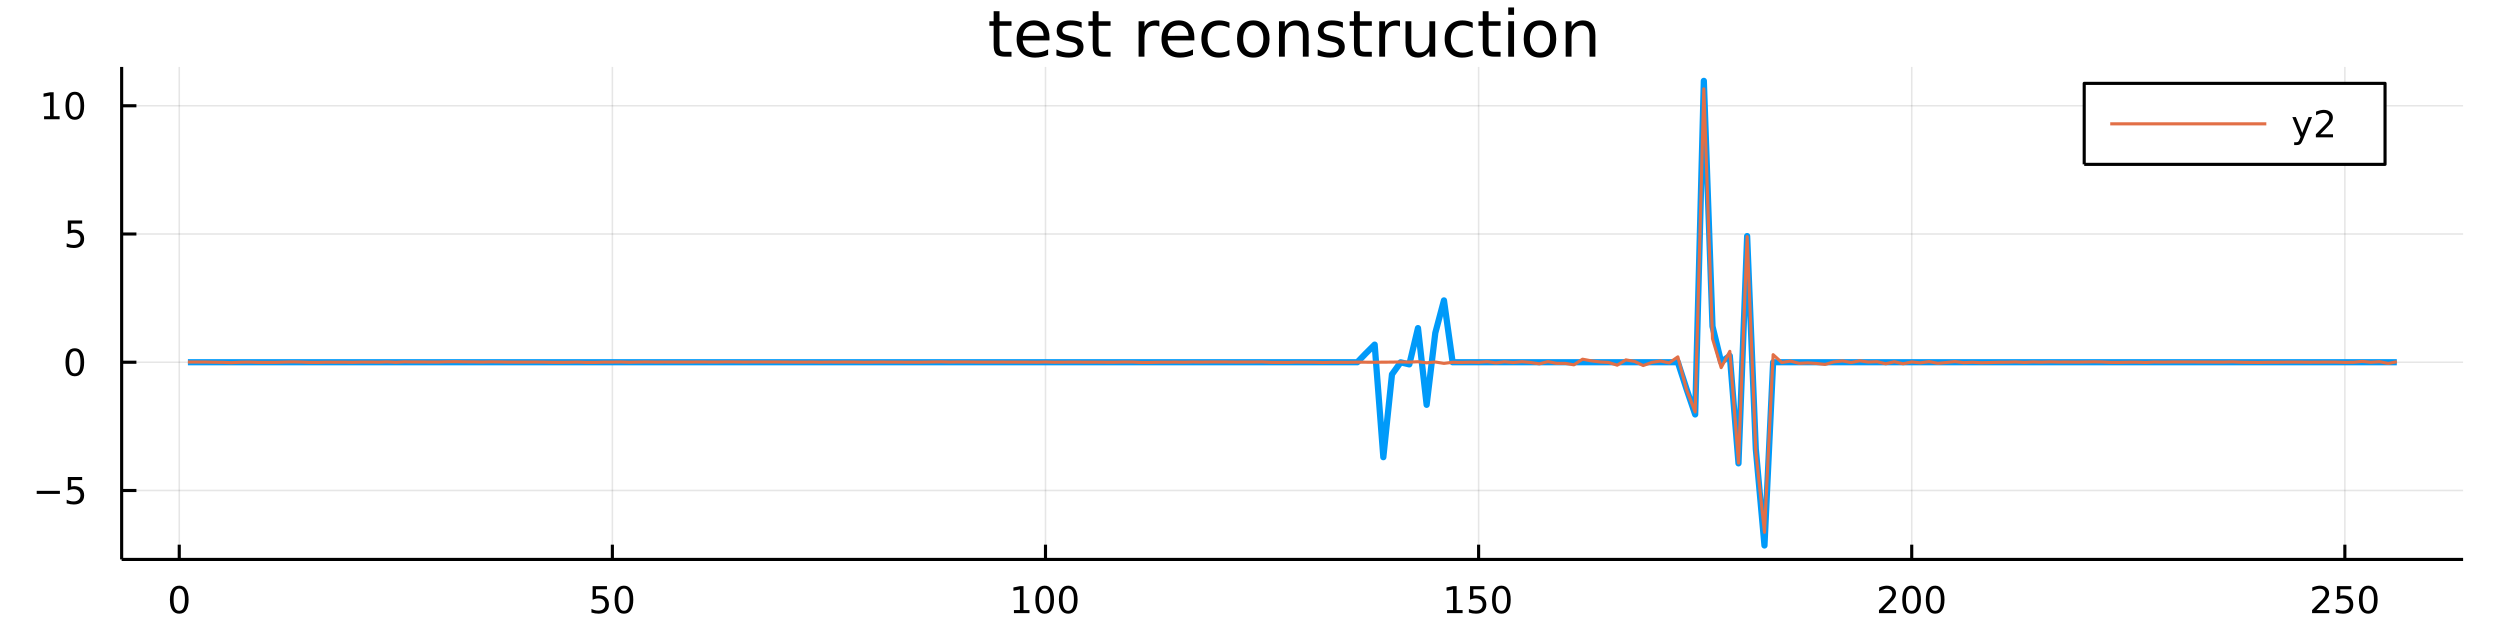 <?xml version="1.0" encoding="utf-8"?>
<svg xmlns="http://www.w3.org/2000/svg" xmlns:xlink="http://www.w3.org/1999/xlink" width="800" height="200" viewBox="0 0 3200 800">
<rect x="0" y="0" width="3200" height="800" fill="#333333" stroke="none"/>
<defs>
  <clipPath id="clip240">
    <rect x="0" y="0" width="3200" height="800"/>
  </clipPath>
</defs>
<path clip-path="url(#clip240)" d="
M0 800 L3200 800 L3200 0 L0 0  Z
  " fill="#ffffff" fill-rule="evenodd" fill-opacity="1"/>
<defs>
  <clipPath id="clip241">
    <rect x="640" y="0" width="2241" height="800"/>
  </clipPath>
</defs>
<path clip-path="url(#clip240)" d="
M155.709 716.048 L3152.76 716.048 L3152.76 85.672 L155.709 85.672  Z
  " fill="#ffffff" fill-rule="evenodd" fill-opacity="1"/>
<defs>
  <clipPath id="clip242">
    <rect x="155" y="85" width="2998" height="631"/>
  </clipPath>
</defs>
<polyline clip-path="url(#clip242)" style="stroke:#000000; stroke-linecap:butt; stroke-linejoin:round; stroke-width:2; stroke-opacity:0.1; fill:none" points="
  229.444,716.048 229.444,85.672 
  "/>
<polyline clip-path="url(#clip242)" style="stroke:#000000; stroke-linecap:butt; stroke-linejoin:round; stroke-width:2; stroke-opacity:0.1; fill:none" points="
  783.836,716.048 783.836,85.672 
  "/>
<polyline clip-path="url(#clip242)" style="stroke:#000000; stroke-linecap:butt; stroke-linejoin:round; stroke-width:2; stroke-opacity:0.1; fill:none" points="
  1338.23,716.048 1338.23,85.672 
  "/>
<polyline clip-path="url(#clip242)" style="stroke:#000000; stroke-linecap:butt; stroke-linejoin:round; stroke-width:2; stroke-opacity:0.1; fill:none" points="
  1892.62,716.048 1892.62,85.672 
  "/>
<polyline clip-path="url(#clip242)" style="stroke:#000000; stroke-linecap:butt; stroke-linejoin:round; stroke-width:2; stroke-opacity:0.1; fill:none" points="
  2447.01,716.048 2447.01,85.672 
  "/>
<polyline clip-path="url(#clip242)" style="stroke:#000000; stroke-linecap:butt; stroke-linejoin:round; stroke-width:2; stroke-opacity:0.1; fill:none" points="
  3001.41,716.048 3001.41,85.672 
  "/>
<polyline clip-path="url(#clip240)" style="stroke:#000000; stroke-linecap:butt; stroke-linejoin:round; stroke-width:4; stroke-opacity:1; fill:none" points="
  155.709,716.048 3152.76,716.048 
  "/>
<polyline clip-path="url(#clip240)" style="stroke:#000000; stroke-linecap:butt; stroke-linejoin:round; stroke-width:4; stroke-opacity:1; fill:none" points="
  229.444,716.048 229.444,697.15 
  "/>
<polyline clip-path="url(#clip240)" style="stroke:#000000; stroke-linecap:butt; stroke-linejoin:round; stroke-width:4; stroke-opacity:1; fill:none" points="
  783.836,716.048 783.836,697.15 
  "/>
<polyline clip-path="url(#clip240)" style="stroke:#000000; stroke-linecap:butt; stroke-linejoin:round; stroke-width:4; stroke-opacity:1; fill:none" points="
  1338.23,716.048 1338.23,697.15 
  "/>
<polyline clip-path="url(#clip240)" style="stroke:#000000; stroke-linecap:butt; stroke-linejoin:round; stroke-width:4; stroke-opacity:1; fill:none" points="
  1892.62,716.048 1892.62,697.15 
  "/>
<polyline clip-path="url(#clip240)" style="stroke:#000000; stroke-linecap:butt; stroke-linejoin:round; stroke-width:4; stroke-opacity:1; fill:none" points="
  2447.01,716.048 2447.01,697.15 
  "/>
<polyline clip-path="url(#clip240)" style="stroke:#000000; stroke-linecap:butt; stroke-linejoin:round; stroke-width:4; stroke-opacity:1; fill:none" points="
  3001.41,716.048 3001.41,697.15 
  "/>
<path clip-path="url(#clip240)" d="M229.444 753.367 Q225.833 753.367 224.004 756.931 Q222.198 760.473 222.198 767.603 Q222.198 774.709 224.004 778.274 Q225.833 781.815 229.444 781.815 Q233.078 781.815 234.883 778.274 Q236.712 774.709 236.712 767.603 Q236.712 760.473 234.883 756.931 Q233.078 753.367 229.444 753.367 M229.444 749.663 Q235.254 749.663 238.309 754.269 Q241.388 758.853 241.388 767.603 Q241.388 776.329 238.309 780.936 Q235.254 785.519 229.444 785.519 Q223.633 785.519 220.555 780.936 Q217.499 776.329 217.499 767.603 Q217.499 758.853 220.555 754.269 Q223.633 749.663 229.444 749.663 Z" fill="#000000" fill-rule="evenodd" fill-opacity="1" /><path clip-path="url(#clip240)" d="M758.535 750.288 L776.892 750.288 L776.892 754.223 L762.818 754.223 L762.818 762.695 Q763.836 762.348 764.855 762.186 Q765.873 762.001 766.892 762.001 Q772.679 762.001 776.058 765.172 Q779.438 768.343 779.438 773.76 Q779.438 779.339 775.966 782.44 Q772.494 785.519 766.174 785.519 Q763.998 785.519 761.73 785.149 Q759.485 784.778 757.077 784.038 L757.077 779.339 Q759.16 780.473 761.383 781.028 Q763.605 781.584 766.082 781.584 Q770.086 781.584 772.424 779.478 Q774.762 777.371 774.762 773.76 Q774.762 770.149 772.424 768.042 Q770.086 765.936 766.082 765.936 Q764.207 765.936 762.332 766.353 Q760.48 766.769 758.535 767.649 L758.535 750.288 Z" fill="#000000" fill-rule="evenodd" fill-opacity="1" /><path clip-path="url(#clip240)" d="M798.651 753.367 Q795.04 753.367 793.211 756.931 Q791.406 760.473 791.406 767.603 Q791.406 774.709 793.211 778.274 Q795.04 781.815 798.651 781.815 Q802.285 781.815 804.091 778.274 Q805.919 774.709 805.919 767.603 Q805.919 760.473 804.091 756.931 Q802.285 753.367 798.651 753.367 M798.651 749.663 Q804.461 749.663 807.517 754.269 Q810.595 758.853 810.595 767.603 Q810.595 776.329 807.517 780.936 Q804.461 785.519 798.651 785.519 Q792.841 785.519 789.762 780.936 Q786.707 776.329 786.707 767.603 Q786.707 758.853 789.762 754.269 Q792.841 749.663 798.651 749.663 Z" fill="#000000" fill-rule="evenodd" fill-opacity="1" /><path clip-path="url(#clip240)" d="M1297.84 780.913 L1305.47 780.913 L1305.47 754.547 L1297.16 756.214 L1297.16 751.955 L1305.43 750.288 L1310.1 750.288 L1310.1 780.913 L1317.74 780.913 L1317.74 784.848 L1297.84 784.848 L1297.84 780.913 Z" fill="#000000" fill-rule="evenodd" fill-opacity="1" /><path clip-path="url(#clip240)" d="M1337.19 753.367 Q1333.58 753.367 1331.75 756.931 Q1329.94 760.473 1329.94 767.603 Q1329.94 774.709 1331.75 778.274 Q1333.58 781.815 1337.19 781.815 Q1340.82 781.815 1342.63 778.274 Q1344.46 774.709 1344.46 767.603 Q1344.46 760.473 1342.63 756.931 Q1340.82 753.367 1337.19 753.367 M1337.19 749.663 Q1343 749.663 1346.05 754.269 Q1349.13 758.853 1349.13 767.603 Q1349.13 776.329 1346.05 780.936 Q1343 785.519 1337.19 785.519 Q1331.38 785.519 1328.3 780.936 Q1325.24 776.329 1325.24 767.603 Q1325.24 758.853 1328.3 754.269 Q1331.38 749.663 1337.19 749.663 Z" fill="#000000" fill-rule="evenodd" fill-opacity="1" /><path clip-path="url(#clip240)" d="M1367.35 753.367 Q1363.74 753.367 1361.91 756.931 Q1360.1 760.473 1360.1 767.603 Q1360.1 774.709 1361.91 778.274 Q1363.74 781.815 1367.35 781.815 Q1370.98 781.815 1372.79 778.274 Q1374.62 774.709 1374.62 767.603 Q1374.62 760.473 1372.79 756.931 Q1370.98 753.367 1367.35 753.367 M1367.35 749.663 Q1373.16 749.663 1376.21 754.269 Q1379.29 758.853 1379.29 767.603 Q1379.29 776.329 1376.21 780.936 Q1373.16 785.519 1367.35 785.519 Q1361.54 785.519 1358.46 780.936 Q1355.4 776.329 1355.4 767.603 Q1355.4 758.853 1358.46 754.269 Q1361.54 749.663 1367.35 749.663 Z" fill="#000000" fill-rule="evenodd" fill-opacity="1" /><path clip-path="url(#clip240)" d="M1852.23 780.913 L1859.87 780.913 L1859.87 754.547 L1851.56 756.214 L1851.56 751.955 L1859.82 750.288 L1864.5 750.288 L1864.5 780.913 L1872.14 780.913 L1872.14 784.848 L1852.23 784.848 L1852.23 780.913 Z" fill="#000000" fill-rule="evenodd" fill-opacity="1" /><path clip-path="url(#clip240)" d="M1881.63 750.288 L1899.98 750.288 L1899.98 754.223 L1885.91 754.223 L1885.91 762.695 Q1886.93 762.348 1887.95 762.186 Q1888.96 762.001 1889.98 762.001 Q1895.77 762.001 1899.15 765.172 Q1902.53 768.343 1902.53 773.76 Q1902.53 779.339 1899.06 782.44 Q1895.58 785.519 1889.27 785.519 Q1887.09 785.519 1884.82 785.149 Q1882.58 784.778 1880.17 784.038 L1880.17 779.339 Q1882.25 780.473 1884.47 781.028 Q1886.7 781.584 1889.17 781.584 Q1893.18 781.584 1895.51 779.478 Q1897.85 777.371 1897.85 773.76 Q1897.85 770.149 1895.51 768.042 Q1893.18 765.936 1889.17 765.936 Q1887.3 765.936 1885.42 766.353 Q1883.57 766.769 1881.63 767.649 L1881.63 750.288 Z" fill="#000000" fill-rule="evenodd" fill-opacity="1" /><path clip-path="url(#clip240)" d="M1921.74 753.367 Q1918.13 753.367 1916.3 756.931 Q1914.5 760.473 1914.5 767.603 Q1914.5 774.709 1916.3 778.274 Q1918.13 781.815 1921.74 781.815 Q1925.38 781.815 1927.18 778.274 Q1929.01 774.709 1929.01 767.603 Q1929.01 760.473 1927.18 756.931 Q1925.38 753.367 1921.74 753.367 M1921.74 749.663 Q1927.55 749.663 1930.61 754.269 Q1933.69 758.853 1933.69 767.603 Q1933.69 776.329 1930.61 780.936 Q1927.55 785.519 1921.74 785.519 Q1915.93 785.519 1912.85 780.936 Q1909.8 776.329 1909.8 767.603 Q1909.8 758.853 1912.85 754.269 Q1915.93 749.663 1921.74 749.663 Z" fill="#000000" fill-rule="evenodd" fill-opacity="1" /><path clip-path="url(#clip240)" d="M2410.71 780.913 L2427.03 780.913 L2427.03 784.848 L2405.08 784.848 L2405.08 780.913 Q2407.74 778.158 2412.33 773.528 Q2416.93 768.876 2418.11 767.533 Q2420.36 765.01 2421.24 763.274 Q2422.14 761.515 2422.14 759.825 Q2422.14 757.07 2420.2 755.334 Q2418.28 753.598 2415.17 753.598 Q2412.97 753.598 2410.52 754.362 Q2408.09 755.126 2405.31 756.677 L2405.31 751.955 Q2408.14 750.82 2410.59 750.242 Q2413.04 749.663 2415.08 749.663 Q2420.45 749.663 2423.65 752.348 Q2426.84 755.033 2426.84 759.524 Q2426.84 761.654 2426.03 763.575 Q2425.24 765.473 2423.14 768.066 Q2422.56 768.737 2419.46 771.954 Q2416.35 775.149 2410.71 780.913 Z" fill="#000000" fill-rule="evenodd" fill-opacity="1" /><path clip-path="url(#clip240)" d="M2446.84 753.367 Q2443.23 753.367 2441.4 756.931 Q2439.6 760.473 2439.6 767.603 Q2439.6 774.709 2441.4 778.274 Q2443.23 781.815 2446.84 781.815 Q2450.47 781.815 2452.28 778.274 Q2454.11 774.709 2454.11 767.603 Q2454.11 760.473 2452.28 756.931 Q2450.47 753.367 2446.84 753.367 M2446.84 749.663 Q2452.65 749.663 2455.71 754.269 Q2458.78 758.853 2458.78 767.603 Q2458.78 776.329 2455.71 780.936 Q2452.65 785.519 2446.84 785.519 Q2441.03 785.519 2437.95 780.936 Q2434.9 776.329 2434.9 767.603 Q2434.9 758.853 2437.95 754.269 Q2441.03 749.663 2446.84 749.663 Z" fill="#000000" fill-rule="evenodd" fill-opacity="1" /><path clip-path="url(#clip240)" d="M2477 753.367 Q2473.39 753.367 2471.56 756.931 Q2469.76 760.473 2469.76 767.603 Q2469.76 774.709 2471.56 778.274 Q2473.39 781.815 2477 781.815 Q2480.64 781.815 2482.44 778.274 Q2484.27 774.709 2484.27 767.603 Q2484.27 760.473 2482.44 756.931 Q2480.64 753.367 2477 753.367 M2477 749.663 Q2482.81 749.663 2485.87 754.269 Q2488.95 758.853 2488.95 767.603 Q2488.95 776.329 2485.87 780.936 Q2482.81 785.519 2477 785.519 Q2471.19 785.519 2468.11 780.936 Q2465.06 776.329 2465.06 767.603 Q2465.06 758.853 2468.11 754.269 Q2471.19 749.663 2477 749.663 Z" fill="#000000" fill-rule="evenodd" fill-opacity="1" /><path clip-path="url(#clip240)" d="M2965.1 780.913 L2981.42 780.913 L2981.42 784.848 L2959.47 784.848 L2959.47 780.913 Q2962.14 778.158 2966.72 773.528 Q2971.33 768.876 2972.51 767.533 Q2974.75 765.01 2975.63 763.274 Q2976.53 761.515 2976.53 759.825 Q2976.53 757.07 2974.59 755.334 Q2972.67 753.598 2969.57 753.598 Q2967.37 753.598 2964.91 754.362 Q2962.48 755.126 2959.71 756.677 L2959.71 751.955 Q2962.53 750.82 2964.98 750.242 Q2967.44 749.663 2969.47 749.663 Q2974.84 749.663 2978.04 752.348 Q2981.23 755.033 2981.23 759.524 Q2981.23 761.654 2980.42 763.575 Q2979.64 765.473 2977.53 768.066 Q2976.95 768.737 2973.85 771.954 Q2970.75 775.149 2965.1 780.913 Z" fill="#000000" fill-rule="evenodd" fill-opacity="1" /><path clip-path="url(#clip240)" d="M2991.28 750.288 L3009.64 750.288 L3009.64 754.223 L2995.56 754.223 L2995.56 762.695 Q2996.58 762.348 2997.6 762.186 Q2998.62 762.001 2999.64 762.001 Q3005.42 762.001 3008.8 765.172 Q3012.18 768.343 3012.18 773.76 Q3012.18 779.339 3008.71 782.44 Q3005.24 785.519 2998.92 785.519 Q2996.74 785.519 2994.47 785.149 Q2992.23 784.778 2989.82 784.038 L2989.82 779.339 Q2991.9 780.473 2994.13 781.028 Q2996.35 781.584 2998.83 781.584 Q3002.83 781.584 3005.17 779.478 Q3007.51 777.371 3007.51 773.76 Q3007.51 770.149 3005.17 768.042 Q3002.83 765.936 2998.83 765.936 Q2996.95 765.936 2995.08 766.353 Q2993.22 766.769 2991.28 767.649 L2991.28 750.288 Z" fill="#000000" fill-rule="evenodd" fill-opacity="1" /><path clip-path="url(#clip240)" d="M3031.39 753.367 Q3027.78 753.367 3025.96 756.931 Q3024.15 760.473 3024.15 767.603 Q3024.15 774.709 3025.96 778.274 Q3027.78 781.815 3031.39 781.815 Q3035.03 781.815 3036.83 778.274 Q3038.66 774.709 3038.66 767.603 Q3038.66 760.473 3036.83 756.931 Q3035.03 753.367 3031.39 753.367 M3031.39 749.663 Q3037.21 749.663 3040.26 754.269 Q3043.34 758.853 3043.34 767.603 Q3043.34 776.329 3040.26 780.936 Q3037.21 785.519 3031.39 785.519 Q3025.58 785.519 3022.51 780.936 Q3019.45 776.329 3019.45 767.603 Q3019.45 758.853 3022.51 754.269 Q3025.58 749.663 3031.39 749.663 Z" fill="#000000" fill-rule="evenodd" fill-opacity="1" /><polyline clip-path="url(#clip242)" style="stroke:#000000; stroke-linecap:butt; stroke-linejoin:round; stroke-width:2; stroke-opacity:0.1; fill:none" points="
  155.709,627.815 3152.76,627.815 
  "/>
<polyline clip-path="url(#clip242)" style="stroke:#000000; stroke-linecap:butt; stroke-linejoin:round; stroke-width:2; stroke-opacity:0.1; fill:none" points="
  155.709,463.665 3152.76,463.665 
  "/>
<polyline clip-path="url(#clip242)" style="stroke:#000000; stroke-linecap:butt; stroke-linejoin:round; stroke-width:2; stroke-opacity:0.1; fill:none" points="
  155.709,299.515 3152.76,299.515 
  "/>
<polyline clip-path="url(#clip242)" style="stroke:#000000; stroke-linecap:butt; stroke-linejoin:round; stroke-width:2; stroke-opacity:0.1; fill:none" points="
  155.709,135.366 3152.76,135.366 
  "/>
<polyline clip-path="url(#clip240)" style="stroke:#000000; stroke-linecap:butt; stroke-linejoin:round; stroke-width:4; stroke-opacity:1; fill:none" points="
  155.709,716.048 155.709,85.672 
  "/>
<polyline clip-path="url(#clip240)" style="stroke:#000000; stroke-linecap:butt; stroke-linejoin:round; stroke-width:4; stroke-opacity:1; fill:none" points="
  155.709,627.815 174.607,627.815 
  "/>
<polyline clip-path="url(#clip240)" style="stroke:#000000; stroke-linecap:butt; stroke-linejoin:round; stroke-width:4; stroke-opacity:1; fill:none" points="
  155.709,463.665 174.607,463.665 
  "/>
<polyline clip-path="url(#clip240)" style="stroke:#000000; stroke-linecap:butt; stroke-linejoin:round; stroke-width:4; stroke-opacity:1; fill:none" points="
  155.709,299.515 174.607,299.515 
  "/>
<polyline clip-path="url(#clip240)" style="stroke:#000000; stroke-linecap:butt; stroke-linejoin:round; stroke-width:4; stroke-opacity:1; fill:none" points="
  155.709,135.366 174.607,135.366 
  "/>
<path clip-path="url(#clip240)" d="M46.992 628.266 L76.668 628.266 L76.668 632.201 L46.992 632.201 L46.992 628.266 Z" fill="#000000" fill-rule="evenodd" fill-opacity="1" /><path clip-path="url(#clip240)" d="M86.807 610.535 L105.163 610.535 L105.163 614.47 L91.089 614.47 L91.089 622.942 Q92.108 622.595 93.126 622.433 Q94.145 622.248 95.163 622.248 Q100.95 622.248 104.33 625.419 Q107.709 628.59 107.709 634.007 Q107.709 639.585 104.237 642.687 Q100.765 645.766 94.446 645.766 Q92.27 645.766 90.001 645.396 Q87.756 645.025 85.348 644.284 L85.348 639.585 Q87.432 640.72 89.654 641.275 Q91.876 641.831 94.353 641.831 Q98.358 641.831 100.696 639.724 Q103.033 637.618 103.033 634.007 Q103.033 630.396 100.696 628.289 Q98.358 626.183 94.353 626.183 Q92.478 626.183 90.603 626.599 Q88.751 627.016 86.807 627.896 L86.807 610.535 Z" fill="#000000" fill-rule="evenodd" fill-opacity="1" /><path clip-path="url(#clip240)" d="M95.765 449.464 Q92.154 449.464 90.325 453.028 Q88.52 456.57 88.52 463.7 Q88.52 470.806 90.325 474.371 Q92.154 477.913 95.765 477.913 Q99.399 477.913 101.205 474.371 Q103.033 470.806 103.033 463.7 Q103.033 456.57 101.205 453.028 Q99.399 449.464 95.765 449.464 M95.765 445.76 Q101.575 445.76 104.631 450.366 Q107.709 454.95 107.709 463.7 Q107.709 472.426 104.631 477.033 Q101.575 481.616 95.765 481.616 Q89.955 481.616 86.876 477.033 Q83.821 472.426 83.821 463.7 Q83.821 454.95 86.876 450.366 Q89.955 445.76 95.765 445.76 Z" fill="#000000" fill-rule="evenodd" fill-opacity="1" /><path clip-path="url(#clip240)" d="M86.807 282.235 L105.163 282.235 L105.163 286.17 L91.089 286.17 L91.089 294.643 Q92.108 294.295 93.126 294.133 Q94.145 293.948 95.163 293.948 Q100.95 293.948 104.33 297.119 Q107.709 300.291 107.709 305.707 Q107.709 311.286 104.237 314.388 Q100.765 317.467 94.446 317.467 Q92.27 317.467 90.001 317.096 Q87.756 316.726 85.348 315.985 L85.348 311.286 Q87.432 312.42 89.654 312.976 Q91.876 313.531 94.353 313.531 Q98.358 313.531 100.696 311.425 Q103.033 309.318 103.033 305.707 Q103.033 302.096 100.696 299.99 Q98.358 297.883 94.353 297.883 Q92.478 297.883 90.603 298.3 Q88.751 298.717 86.807 299.596 L86.807 282.235 Z" fill="#000000" fill-rule="evenodd" fill-opacity="1" /><path clip-path="url(#clip240)" d="M56.413 148.71 L64.052 148.71 L64.052 122.345 L55.742 124.012 L55.742 119.752 L64.006 118.086 L68.682 118.086 L68.682 148.71 L76.321 148.71 L76.321 152.646 L56.413 152.646 L56.413 148.71 Z" fill="#000000" fill-rule="evenodd" fill-opacity="1" /><path clip-path="url(#clip240)" d="M95.765 121.164 Q92.154 121.164 90.325 124.729 Q88.52 128.271 88.52 135.4 Q88.52 142.507 90.325 146.072 Q92.154 149.613 95.765 149.613 Q99.399 149.613 101.205 146.072 Q103.033 142.507 103.033 135.4 Q103.033 128.271 101.205 124.729 Q99.399 121.164 95.765 121.164 M95.765 117.461 Q101.575 117.461 104.631 122.067 Q107.709 126.65 107.709 135.4 Q107.709 144.127 104.631 148.734 Q101.575 153.317 95.765 153.317 Q89.955 153.317 86.876 148.734 Q83.821 144.127 83.821 135.4 Q83.821 126.65 86.876 122.067 Q89.955 117.461 95.765 117.461 Z" fill="#000000" fill-rule="evenodd" fill-opacity="1" /><path clip-path="url(#clip240)" d="M1279.36 14.324 L1279.36 27.206 L1294.71 27.206 L1294.71 32.999 L1279.36 32.999 L1279.36 57.628 Q1279.36 63.178 1280.86 64.758 Q1282.4 66.338 1287.06 66.338 L1294.71 66.338 L1294.71 72.576 L1287.06 72.576 Q1278.43 72.576 1275.15 69.376 Q1271.87 66.135 1271.87 57.628 L1271.87 32.999 L1266.4 32.999 L1266.4 27.206 L1271.87 27.206 L1271.87 14.324 L1279.36 14.324 Z" fill="#000000" fill-rule="evenodd" fill-opacity="1" /><path clip-path="url(#clip240)" d="M1343.33 48.028 L1343.33 51.673 L1309.06 51.673 Q1309.54 59.37 1313.67 63.421 Q1317.85 67.431 1325.26 67.431 Q1329.55 67.431 1333.56 66.378 Q1337.61 65.325 1341.58 63.218 L1341.58 70.267 Q1337.57 71.968 1333.36 72.86 Q1329.15 73.751 1324.81 73.751 Q1313.96 73.751 1307.6 67.431 Q1301.28 61.112 1301.28 50.337 Q1301.28 39.197 1307.27 32.675 Q1313.31 26.112 1323.52 26.112 Q1332.67 26.112 1337.98 32.026 Q1343.33 37.9 1343.33 48.028 M1335.87 45.84 Q1335.79 39.723 1332.43 36.077 Q1329.11 32.431 1323.6 32.431 Q1317.36 32.431 1313.59 35.956 Q1309.87 39.48 1309.3 45.88 L1335.87 45.84 Z" fill="#000000" fill-rule="evenodd" fill-opacity="1" /><path clip-path="url(#clip240)" d="M1384.48 28.543 L1384.48 35.591 Q1381.32 33.971 1377.92 33.161 Q1374.52 32.35 1370.87 32.35 Q1365.32 32.35 1362.53 34.052 Q1359.77 35.753 1359.77 39.156 Q1359.77 41.749 1361.76 43.248 Q1363.74 44.706 1369.74 46.043 L1372.29 46.61 Q1380.23 48.311 1383.55 51.43 Q1386.91 54.509 1386.91 60.059 Q1386.91 66.378 1381.89 70.064 Q1376.91 73.751 1368.16 73.751 Q1364.51 73.751 1360.54 73.022 Q1356.61 72.333 1352.24 70.915 L1352.24 63.218 Q1356.37 65.365 1360.38 66.459 Q1364.39 67.512 1368.32 67.512 Q1373.59 67.512 1376.42 65.73 Q1379.26 63.907 1379.26 60.626 Q1379.26 57.588 1377.19 55.967 Q1375.17 54.347 1368.24 52.848 L1365.65 52.24 Q1358.72 50.782 1355.64 47.785 Q1352.56 44.746 1352.56 39.48 Q1352.56 33.08 1357.1 29.596 Q1361.64 26.112 1369.98 26.112 Q1374.11 26.112 1377.76 26.72 Q1381.4 27.327 1384.48 28.543 Z" fill="#000000" fill-rule="evenodd" fill-opacity="1" /><path clip-path="url(#clip240)" d="M1406.16 14.324 L1406.16 27.206 L1421.51 27.206 L1421.51 32.999 L1406.16 32.999 L1406.16 57.628 Q1406.16 63.178 1407.65 64.758 Q1409.19 66.338 1413.85 66.338 L1421.51 66.338 L1421.51 72.576 L1413.85 72.576 Q1405.22 72.576 1401.94 69.376 Q1398.66 66.135 1398.66 57.628 L1398.66 32.999 L1393.19 32.999 L1393.19 27.206 L1398.66 27.206 L1398.66 14.324 L1406.16 14.324 Z" fill="#000000" fill-rule="evenodd" fill-opacity="1" /><path clip-path="url(#clip240)" d="M1483.97 34.173 Q1482.72 33.444 1481.22 33.12 Q1479.76 32.756 1477.98 32.756 Q1471.66 32.756 1468.26 36.888 Q1464.89 40.979 1464.89 48.676 L1464.89 72.576 L1457.4 72.576 L1457.4 27.206 L1464.89 27.206 L1464.89 34.254 Q1467.24 30.122 1471.01 28.138 Q1474.78 26.112 1480.17 26.112 Q1480.93 26.112 1481.87 26.234 Q1482.8 26.315 1483.93 26.517 L1483.97 34.173 Z" fill="#000000" fill-rule="evenodd" fill-opacity="1" /><path clip-path="url(#clip240)" d="M1528.78 48.028 L1528.78 51.673 L1494.51 51.673 Q1494.99 59.37 1499.12 63.421 Q1503.3 67.431 1510.71 67.431 Q1515 67.431 1519.01 66.378 Q1523.06 65.325 1527.03 63.218 L1527.03 70.267 Q1523.02 71.968 1518.81 72.86 Q1514.6 73.751 1510.26 73.751 Q1499.41 73.751 1493.05 67.431 Q1486.73 61.112 1486.73 50.337 Q1486.73 39.197 1492.72 32.675 Q1498.76 26.112 1508.97 26.112 Q1518.12 26.112 1523.43 32.026 Q1528.78 37.9 1528.78 48.028 M1521.32 45.84 Q1521.24 39.723 1517.88 36.077 Q1514.56 32.431 1509.05 32.431 Q1502.81 32.431 1499.04 35.956 Q1495.32 39.48 1494.75 45.88 L1521.32 45.84 Z" fill="#000000" fill-rule="evenodd" fill-opacity="1" /><path clip-path="url(#clip240)" d="M1573.66 28.948 L1573.66 35.915 Q1570.5 34.173 1567.3 33.323 Q1564.14 32.431 1560.9 32.431 Q1553.65 32.431 1549.64 37.05 Q1545.63 41.627 1545.63 49.931 Q1545.63 58.236 1549.64 62.854 Q1553.65 67.431 1560.9 67.431 Q1564.14 67.431 1567.3 66.581 Q1570.5 65.689 1573.66 63.948 L1573.66 70.834 Q1570.54 72.292 1567.18 73.022 Q1563.86 73.751 1560.09 73.751 Q1549.84 73.751 1543.81 67.31 Q1537.77 60.869 1537.77 49.931 Q1537.77 38.832 1543.85 32.472 Q1549.96 26.112 1560.58 26.112 Q1564.02 26.112 1567.3 26.841 Q1570.58 27.53 1573.66 28.948 Z" fill="#000000" fill-rule="evenodd" fill-opacity="1" /><path clip-path="url(#clip240)" d="M1604.2 32.431 Q1598.21 32.431 1594.72 37.131 Q1591.24 41.789 1591.24 49.931 Q1591.24 58.074 1594.68 62.773 Q1598.17 67.431 1604.2 67.431 Q1610.16 67.431 1613.64 62.732 Q1617.13 58.033 1617.13 49.931 Q1617.13 41.87 1613.64 37.171 Q1610.16 32.431 1604.2 32.431 M1604.2 26.112 Q1613.93 26.112 1619.48 32.431 Q1625.03 38.751 1625.03 49.931 Q1625.03 61.071 1619.48 67.431 Q1613.93 73.751 1604.2 73.751 Q1594.44 73.751 1588.89 67.431 Q1583.38 61.071 1583.38 49.931 Q1583.38 38.751 1588.89 32.431 Q1594.44 26.112 1604.2 26.112 Z" fill="#000000" fill-rule="evenodd" fill-opacity="1" /><path clip-path="url(#clip240)" d="M1675.09 45.192 L1675.09 72.576 L1667.64 72.576 L1667.64 45.435 Q1667.64 38.994 1665.13 35.794 Q1662.62 32.594 1657.59 32.594 Q1651.56 32.594 1648.08 36.442 Q1644.59 40.29 1644.59 46.934 L1644.59 72.576 L1637.1 72.576 L1637.1 27.206 L1644.59 27.206 L1644.59 34.254 Q1647.27 30.163 1650.87 28.138 Q1654.52 26.112 1659.26 26.112 Q1667.07 26.112 1671.08 30.973 Q1675.09 35.794 1675.09 45.192 Z" fill="#000000" fill-rule="evenodd" fill-opacity="1" /><path clip-path="url(#clip240)" d="M1718.89 28.543 L1718.89 35.591 Q1715.73 33.971 1712.32 33.161 Q1708.92 32.35 1705.27 32.35 Q1699.72 32.35 1696.93 34.052 Q1694.17 35.753 1694.17 39.156 Q1694.17 41.749 1696.16 43.248 Q1698.14 44.706 1704.14 46.043 L1706.69 46.61 Q1714.63 48.311 1717.95 51.43 Q1721.32 54.509 1721.32 60.059 Q1721.32 66.378 1716.29 70.064 Q1711.31 73.751 1702.56 73.751 Q1698.91 73.751 1694.94 73.022 Q1691.01 72.333 1686.64 70.915 L1686.64 63.218 Q1690.77 65.365 1694.78 66.459 Q1698.79 67.512 1702.72 67.512 Q1707.99 67.512 1710.82 65.73 Q1713.66 63.907 1713.66 60.626 Q1713.66 57.588 1711.59 55.967 Q1709.57 54.347 1702.64 52.848 L1700.05 52.24 Q1693.12 50.782 1690.04 47.785 Q1686.96 44.746 1686.96 39.48 Q1686.96 33.08 1691.5 29.596 Q1696.04 26.112 1704.38 26.112 Q1708.51 26.112 1712.16 26.72 Q1715.81 27.327 1718.89 28.543 Z" fill="#000000" fill-rule="evenodd" fill-opacity="1" /><path clip-path="url(#clip240)" d="M1740.56 14.324 L1740.56 27.206 L1755.91 27.206 L1755.91 32.999 L1740.56 32.999 L1740.56 57.628 Q1740.56 63.178 1742.06 64.758 Q1743.6 66.338 1748.25 66.338 L1755.91 66.338 L1755.91 72.576 L1748.25 72.576 Q1739.63 72.576 1736.34 69.376 Q1733.06 66.135 1733.06 57.628 L1733.06 32.999 L1727.59 32.999 L1727.59 27.206 L1733.06 27.206 L1733.06 14.324 L1740.56 14.324 Z" fill="#000000" fill-rule="evenodd" fill-opacity="1" /><path clip-path="url(#clip240)" d="M1792 34.173 Q1790.75 33.444 1789.25 33.12 Q1787.79 32.756 1786.01 32.756 Q1779.69 32.756 1776.29 36.888 Q1772.92 40.979 1772.92 48.676 L1772.92 72.576 L1765.43 72.576 L1765.43 27.206 L1772.92 27.206 L1772.92 34.254 Q1775.27 30.122 1779.04 28.138 Q1782.81 26.112 1788.2 26.112 Q1788.97 26.112 1789.9 26.234 Q1790.83 26.315 1791.96 26.517 L1792 34.173 Z" fill="#000000" fill-rule="evenodd" fill-opacity="1" /><path clip-path="url(#clip240)" d="M1799.05 54.671 L1799.05 27.206 L1806.51 27.206 L1806.51 54.387 Q1806.51 60.828 1809.02 64.069 Q1811.53 67.269 1816.55 67.269 Q1822.59 67.269 1826.07 63.421 Q1829.6 59.573 1829.6 52.929 L1829.6 27.206 L1837.05 27.206 L1837.05 72.576 L1829.6 72.576 L1829.6 65.608 Q1826.88 69.74 1823.28 71.766 Q1819.71 73.751 1814.97 73.751 Q1807.15 73.751 1803.1 68.89 Q1799.05 64.029 1799.05 54.671 M1817.81 26.112 L1817.81 26.112 Z" fill="#000000" fill-rule="evenodd" fill-opacity="1" /><path clip-path="url(#clip240)" d="M1885.05 28.948 L1885.05 35.915 Q1881.89 34.173 1878.69 33.323 Q1875.53 32.431 1872.29 32.431 Q1865.04 32.431 1861.03 37.05 Q1857.02 41.627 1857.02 49.931 Q1857.02 58.236 1861.03 62.854 Q1865.04 67.431 1872.29 67.431 Q1875.53 67.431 1878.69 66.581 Q1881.89 65.689 1885.05 63.948 L1885.05 70.834 Q1881.93 72.292 1878.57 73.022 Q1875.25 73.751 1871.48 73.751 Q1861.23 73.751 1855.2 67.31 Q1849.16 60.869 1849.16 49.931 Q1849.16 38.832 1855.24 32.472 Q1861.36 26.112 1871.97 26.112 Q1875.41 26.112 1878.69 26.841 Q1881.97 27.53 1885.05 28.948 Z" fill="#000000" fill-rule="evenodd" fill-opacity="1" /><path clip-path="url(#clip240)" d="M1905.39 14.324 L1905.39 27.206 L1920.74 27.206 L1920.74 32.999 L1905.39 32.999 L1905.39 57.628 Q1905.39 63.178 1906.89 64.758 Q1908.43 66.338 1913.09 66.338 L1920.74 66.338 L1920.74 72.576 L1913.09 72.576 Q1904.46 72.576 1901.18 69.376 Q1897.89 66.135 1897.89 57.628 L1897.89 32.999 L1892.43 32.999 L1892.43 27.206 L1897.89 27.206 L1897.89 14.324 L1905.39 14.324 Z" fill="#000000" fill-rule="evenodd" fill-opacity="1" /><path clip-path="url(#clip240)" d="M1930.54 27.206 L1938 27.206 L1938 72.576 L1930.54 72.576 L1930.54 27.206 M1930.54 9.544 L1938 9.544 L1938 18.983 L1930.54 18.983 L1930.54 9.544 Z" fill="#000000" fill-rule="evenodd" fill-opacity="1" /><path clip-path="url(#clip240)" d="M1971.18 32.431 Q1965.18 32.431 1961.7 37.131 Q1958.21 41.789 1958.21 49.931 Q1958.21 58.074 1961.66 62.773 Q1965.14 67.431 1971.18 67.431 Q1977.13 67.431 1980.61 62.732 Q1984.1 58.033 1984.1 49.931 Q1984.1 41.87 1980.61 37.171 Q1977.13 32.431 1971.18 32.431 M1971.18 26.112 Q1980.9 26.112 1986.45 32.431 Q1992 38.751 1992 49.931 Q1992 61.071 1986.45 67.431 Q1980.9 73.751 1971.18 73.751 Q1961.41 73.751 1955.86 67.431 Q1950.35 61.071 1950.35 49.931 Q1950.35 38.751 1955.86 32.431 Q1961.41 26.112 1971.18 26.112 Z" fill="#000000" fill-rule="evenodd" fill-opacity="1" /><path clip-path="url(#clip240)" d="M2042.07 45.192 L2042.07 72.576 L2034.61 72.576 L2034.61 45.435 Q2034.61 38.994 2032.1 35.794 Q2029.59 32.594 2024.57 32.594 Q2018.53 32.594 2015.05 36.442 Q2011.56 40.29 2011.56 46.934 L2011.56 72.576 L2004.07 72.576 L2004.07 27.206 L2011.56 27.206 L2011.56 34.254 Q2014.24 30.163 2017.84 28.138 Q2021.49 26.112 2026.23 26.112 Q2034.05 26.112 2038.06 30.973 Q2042.07 35.794 2042.07 45.192 Z" fill="#000000" fill-rule="evenodd" fill-opacity="1" /><polyline clip-path="url(#clip242)" style="stroke:#009af9; stroke-linecap:butt; stroke-linejoin:round; stroke-width:8; stroke-opacity:1; fill:none" points="
  240.531,463.665 251.619,463.665 262.707,463.665 273.795,463.665 284.883,463.665 295.971,463.665 307.059,463.665 318.146,463.665 329.234,463.665 340.322,463.665 
  351.41,463.665 362.498,463.665 373.586,463.665 384.674,463.665 395.761,463.665 406.849,463.665 417.937,463.665 429.025,463.665 440.113,463.665 451.201,463.665 
  462.289,463.665 473.376,463.665 484.464,463.665 495.552,463.665 506.64,463.665 517.728,463.665 528.816,463.665 539.903,463.665 550.991,463.665 562.079,463.665 
  573.167,463.665 584.255,463.665 595.343,463.665 606.431,463.665 617.518,463.665 628.606,463.665 639.694,463.665 650.782,463.665 661.87,463.665 672.958,463.665 
  684.046,463.665 695.133,463.665 706.221,463.665 717.309,463.665 728.397,463.665 739.485,463.665 750.573,463.665 761.661,463.665 772.748,463.665 783.836,463.665 
  794.924,463.665 806.012,463.665 817.1,463.665 828.188,463.665 839.275,463.665 850.363,463.665 861.451,463.665 872.539,463.665 883.627,463.665 894.715,463.665 
  905.803,463.665 916.89,463.665 927.978,463.665 939.066,463.665 950.154,463.665 961.242,463.665 972.33,463.665 983.418,463.665 994.505,463.665 1005.59,463.665 
  1016.68,463.665 1027.77,463.665 1038.86,463.665 1049.94,463.665 1061.03,463.665 1072.12,463.665 1083.21,463.665 1094.3,463.665 1105.38,463.665 1116.47,463.665 
  1127.56,463.665 1138.65,463.665 1149.74,463.665 1160.82,463.665 1171.91,463.665 1183,463.665 1194.09,463.665 1205.17,463.665 1216.26,463.665 1227.35,463.665 
  1238.44,463.665 1249.53,463.665 1260.61,463.665 1271.7,463.665 1282.79,463.665 1293.88,463.665 1304.97,463.665 1316.05,463.665 1327.14,463.665 1338.23,463.665 
  1349.32,463.665 1360.4,463.665 1371.49,463.665 1382.58,463.665 1393.67,463.665 1404.76,463.665 1415.84,463.665 1426.93,463.665 1438.02,463.665 1449.11,463.665 
  1460.2,463.665 1471.28,463.665 1482.37,463.665 1493.46,463.665 1504.55,463.665 1515.63,463.665 1526.72,463.665 1537.81,463.665 1548.9,463.665 1559.99,463.665 
  1571.07,463.665 1582.16,463.665 1593.25,463.665 1604.34,463.665 1615.43,463.665 1626.51,463.665 1637.6,463.665 1648.69,463.665 1659.78,463.665 1670.86,463.665 
  1681.95,463.665 1693.04,463.665 1704.13,463.665 1715.22,463.665 1726.3,463.665 1737.39,463.665 1748.48,452.136 1759.57,441.114 1770.66,585.204 1781.74,479.183 
  1792.83,463.761 1803.92,466.415 1815.01,419.987 1826.09,518.154 1837.18,426.182 1848.27,384.515 1859.36,463.665 1870.45,463.665 1881.53,463.665 1892.62,463.665 
  1903.71,463.665 1914.8,463.665 1925.89,463.665 1936.97,463.665 1948.06,463.665 1959.15,463.665 1970.24,463.665 1981.32,463.665 1992.41,463.665 2003.5,463.665 
  2014.59,463.665 2025.68,463.665 2036.76,463.665 2047.85,463.665 2058.94,463.665 2070.03,463.665 2081.11,463.665 2092.2,463.665 2103.29,463.665 2114.38,463.665 
  2125.47,463.665 2136.55,463.665 2147.64,463.665 2158.73,497.83 2169.82,530.49 2180.91,103.513 2191.99,417.681 2203.08,463.381 2214.17,455.516 2225.26,593.095 
  2236.34,302.199 2247.43,574.737 2258.52,698.207 2269.61,463.665 2280.7,463.665 2291.78,463.665 2302.87,463.665 2313.96,463.665 2325.05,463.665 2336.14,463.665 
  2347.22,463.665 2358.31,463.665 2369.4,463.665 2380.49,463.665 2391.57,463.665 2402.66,463.665 2413.75,463.665 2424.84,463.665 2435.93,463.665 2447.01,463.665 
  2458.1,463.665 2469.19,463.665 2480.28,463.665 2491.37,463.665 2502.45,463.665 2513.54,463.665 2524.63,463.665 2535.72,463.665 2546.8,463.665 2557.89,463.665 
  2568.98,463.665 2580.07,463.665 2591.16,463.665 2602.24,463.665 2613.33,463.665 2624.42,463.665 2635.51,463.665 2646.6,463.665 2657.68,463.665 2668.77,463.665 
  2679.86,463.665 2690.95,463.665 2702.03,463.665 2713.12,463.665 2724.21,463.665 2735.3,463.665 2746.39,463.665 2757.47,463.665 2768.56,463.665 2779.65,463.665 
  2790.74,463.665 2801.83,463.665 2812.91,463.665 2824,463.665 2835.09,463.665 2846.18,463.665 2857.26,463.665 2868.35,463.665 2879.44,463.665 2890.53,463.665 
  2901.62,463.665 2912.7,463.665 2923.79,463.665 2934.88,463.665 2945.97,463.665 2957.06,463.665 2968.14,463.665 2979.23,463.665 2990.32,463.665 3001.41,463.665 
  3012.49,463.665 3023.58,463.665 3034.67,463.665 3045.76,463.665 3056.85,463.665 3067.93,463.665 
  "/>
<polyline clip-path="url(#clip242)" style="stroke:#e26f46; stroke-linecap:butt; stroke-linejoin:round; stroke-width:4; stroke-opacity:1; fill:none" points="
  240.531,463.412 251.619,463.438 262.707,463.395 273.795,463.673 284.883,463.741 295.971,464.244 307.059,463.657 318.146,463.453 329.234,463.795 340.322,463.826 
  351.41,463.833 362.498,463.525 373.586,463.193 384.674,463.386 395.761,463.823 406.849,463.835 417.937,463.576 429.025,463.638 440.113,463.534 451.201,463.753 
  462.289,463.441 473.376,463.476 484.464,463.591 495.552,463.176 506.64,463.78 517.728,463.129 528.816,463.346 539.903,463.317 550.991,463.398 562.079,463.376 
  573.167,463.049 584.255,462.963 595.343,463.18 606.431,463.231 617.518,463.439 628.606,463.156 639.694,463.264 650.782,463.498 661.87,463.524 672.958,463.476 
  684.046,463.407 695.133,463.474 706.221,463.737 717.309,463.75 728.397,463.658 739.485,463.423 750.573,463.866 761.661,463.832 772.748,463.49 783.836,463.48 
  794.924,463.329 806.012,463.677 817.1,463.423 828.188,463.297 839.275,463.494 850.363,463.353 861.451,463.428 872.539,463.383 883.627,463.426 894.715,463.294 
  905.803,463.364 916.89,463.41 927.978,463.257 939.066,463.262 950.154,463.376 961.242,463.362 972.33,463.268 983.418,463.324 994.505,463.305 1005.59,463.421 
  1016.68,463.476 1027.77,463.513 1038.86,463.384 1049.94,463.576 1061.03,463.435 1072.12,463.478 1083.21,463.392 1094.3,463.436 1105.38,463.618 1116.47,463.553 
  1127.56,463.395 1138.65,463.491 1149.74,463.486 1160.82,463.554 1171.91,463.614 1183,463.512 1194.09,463.314 1205.17,463.155 1216.26,463.469 1227.35,463.293 
  1238.44,463.308 1249.53,463.477 1260.61,463.508 1271.7,463.523 1282.79,463.419 1293.88,463.503 1304.97,463.491 1316.05,463.52 1327.14,463.631 1338.23,463.344 
  1349.32,463.642 1360.4,463.539 1371.49,463.505 1382.58,463.52 1393.67,463.573 1404.76,463.528 1415.84,463.631 1426.93,463.63 1438.02,463.378 1449.11,463.376 
  1460.2,463.908 1471.28,463.9 1482.37,463.618 1493.46,463.573 1504.55,463.494 1515.63,463.604 1526.72,463.342 1537.81,463.484 1548.9,463.345 1559.99,463.339 
  1571.07,463.351 1582.16,463.464 1593.25,463.392 1604.34,463.407 1615.43,463.233 1626.51,463.797 1637.6,463.793 1648.69,463.862 1659.78,463.518 1670.86,463.589 
  1681.95,463.652 1693.04,464.012 1704.13,463.698 1715.22,463.748 1726.3,463.712 1737.39,463.578 1748.48,463.613 1759.57,463.719 1770.66,463.564 1781.74,463.506 
  1792.83,463.263 1803.92,463.525 1815.01,463.027 1826.09,464.371 1837.18,463.358 1848.27,465.136 1859.36,463.727 1870.45,463.862 1881.53,463.571 1892.62,463.814 
  1903.71,462.951 1914.8,464.51 1925.89,463.066 1936.97,464.07 1948.06,462.997 1959.15,463.933 1970.24,465.729 1981.32,462.81 1992.41,465.098 2003.5,465.096 
  2014.59,466.976 2025.68,459.762 2036.76,461.861 2047.85,463.296 2058.94,463.909 2070.03,467.438 2081.11,460.647 2092.2,462.601 2103.29,467.881 2114.38,463.874 
  2125.47,462.041 2136.55,464.556 2147.64,456.781 2158.73,498.786 2169.82,527.336 2180.91,113.728 2191.99,433.491 2203.08,470.57 2214.17,449.709 2225.26,592.734 
  2236.34,302.917 2247.43,577.685 2258.52,681.392 2269.61,453.989 2280.7,464.022 2291.78,462.156 2302.87,465.094 2313.96,464.446 2325.05,465.244 2336.14,466.458 
  2347.22,463.263 2358.31,461.964 2369.4,464.081 2380.49,461.792 2391.57,463.496 2402.66,462.947 2413.75,465.649 2424.84,462.958 2435.93,465.628 2447.01,463.269 
  2458.1,464.458 2469.19,462.804 2480.28,465.064 2491.37,463.992 2502.45,462.822 2513.54,464.229 2524.63,463.687 2535.72,464.282 2546.8,464.069 2557.89,463.685 
  2568.98,463.6 2580.07,463.262 2591.16,463.855 2602.24,463.275 2613.33,463.593 2624.42,463.179 2635.51,463.457 2646.6,463.409 2657.68,463.534 2668.77,463.34 
  2679.86,463.134 2690.95,463.296 2702.03,463.872 2713.12,463.828 2724.21,463.598 2735.3,463.547 2746.39,463.948 2757.47,463.343 2768.56,463.518 2779.65,463.343 
  2790.74,463.297 2801.83,463.322 2812.91,463.377 2824,463.39 2835.09,463.5 2846.18,463.5 2857.26,463.172 2868.35,463.659 2879.44,463.797 2890.53,463.89 
  2901.62,463.685 2912.7,463.665 2923.79,463.542 2934.88,463.452 2945.97,463.504 2957.06,463.633 2968.14,463.562 2979.23,463.443 2990.32,463.513 3001.41,463.808 
  3012.49,463.748 3023.58,462.538 3034.67,463.801 3045.76,462.926 3056.85,465.217 3067.93,462.979 
  "/>
<path clip-path="url(#clip240)" d="
M2667.79 210.365 L3052.85 210.365 L3052.85 106.685 L2667.79 106.685  Z
  " fill="#ffffff" fill-rule="evenodd" fill-opacity="1"/>
<polyline clip-path="url(#clip240)" style="stroke:#000000; stroke-linecap:butt; stroke-linejoin:round; stroke-width:4; stroke-opacity:1; fill:none" points="
  2667.79,210.365 3052.85,210.365 3052.85,106.685 2667.79,106.685 2667.79,210.365 
  "/>
<polyline clip-path="url(#clip240)" style="stroke:#e26f46; stroke-linecap:butt; stroke-linejoin:round; stroke-width:4; stroke-opacity:1; fill:none" points="
  2701.09,158.525 2900.89,158.525 
  "/>
<path clip-path="url(#clip240)" d="M2948.04 178.212 Q2946.23 182.842 2944.52 184.254 Q2942.8 185.666 2939.93 185.666 L2936.53 185.666 L2936.53 182.101 L2939.03 182.101 Q2940.79 182.101 2941.76 181.268 Q2942.74 180.434 2943.92 177.332 L2944.68 175.388 L2934.19 149.879 L2938.71 149.879 L2946.81 170.157 L2954.91 149.879 L2959.42 149.879 L2948.04 178.212 Z" fill="#000000" fill-rule="evenodd" fill-opacity="1" /><path clip-path="url(#clip240)" d="M2969.93 171.869 L2986.25 171.869 L2986.25 175.805 L2964.31 175.805 L2964.31 171.869 Q2966.97 169.115 2971.55 164.485 Q2976.16 159.833 2977.34 158.49 Q2979.59 155.967 2980.47 154.231 Q2981.37 152.471 2981.37 150.782 Q2981.37 148.027 2979.42 146.291 Q2977.5 144.555 2974.4 144.555 Q2972.2 144.555 2969.75 145.319 Q2967.32 146.083 2964.54 147.634 L2964.54 142.911 Q2967.36 141.777 2969.82 141.198 Q2972.27 140.62 2974.31 140.62 Q2979.68 140.62 2982.87 143.305 Q2986.07 145.99 2986.07 150.481 Q2986.07 152.61 2985.26 154.532 Q2984.47 156.43 2982.36 159.022 Q2981.79 159.694 2978.68 162.911 Q2975.58 166.106 2969.93 171.869 Z" fill="#000000" fill-rule="evenodd" fill-opacity="1" /></svg>
